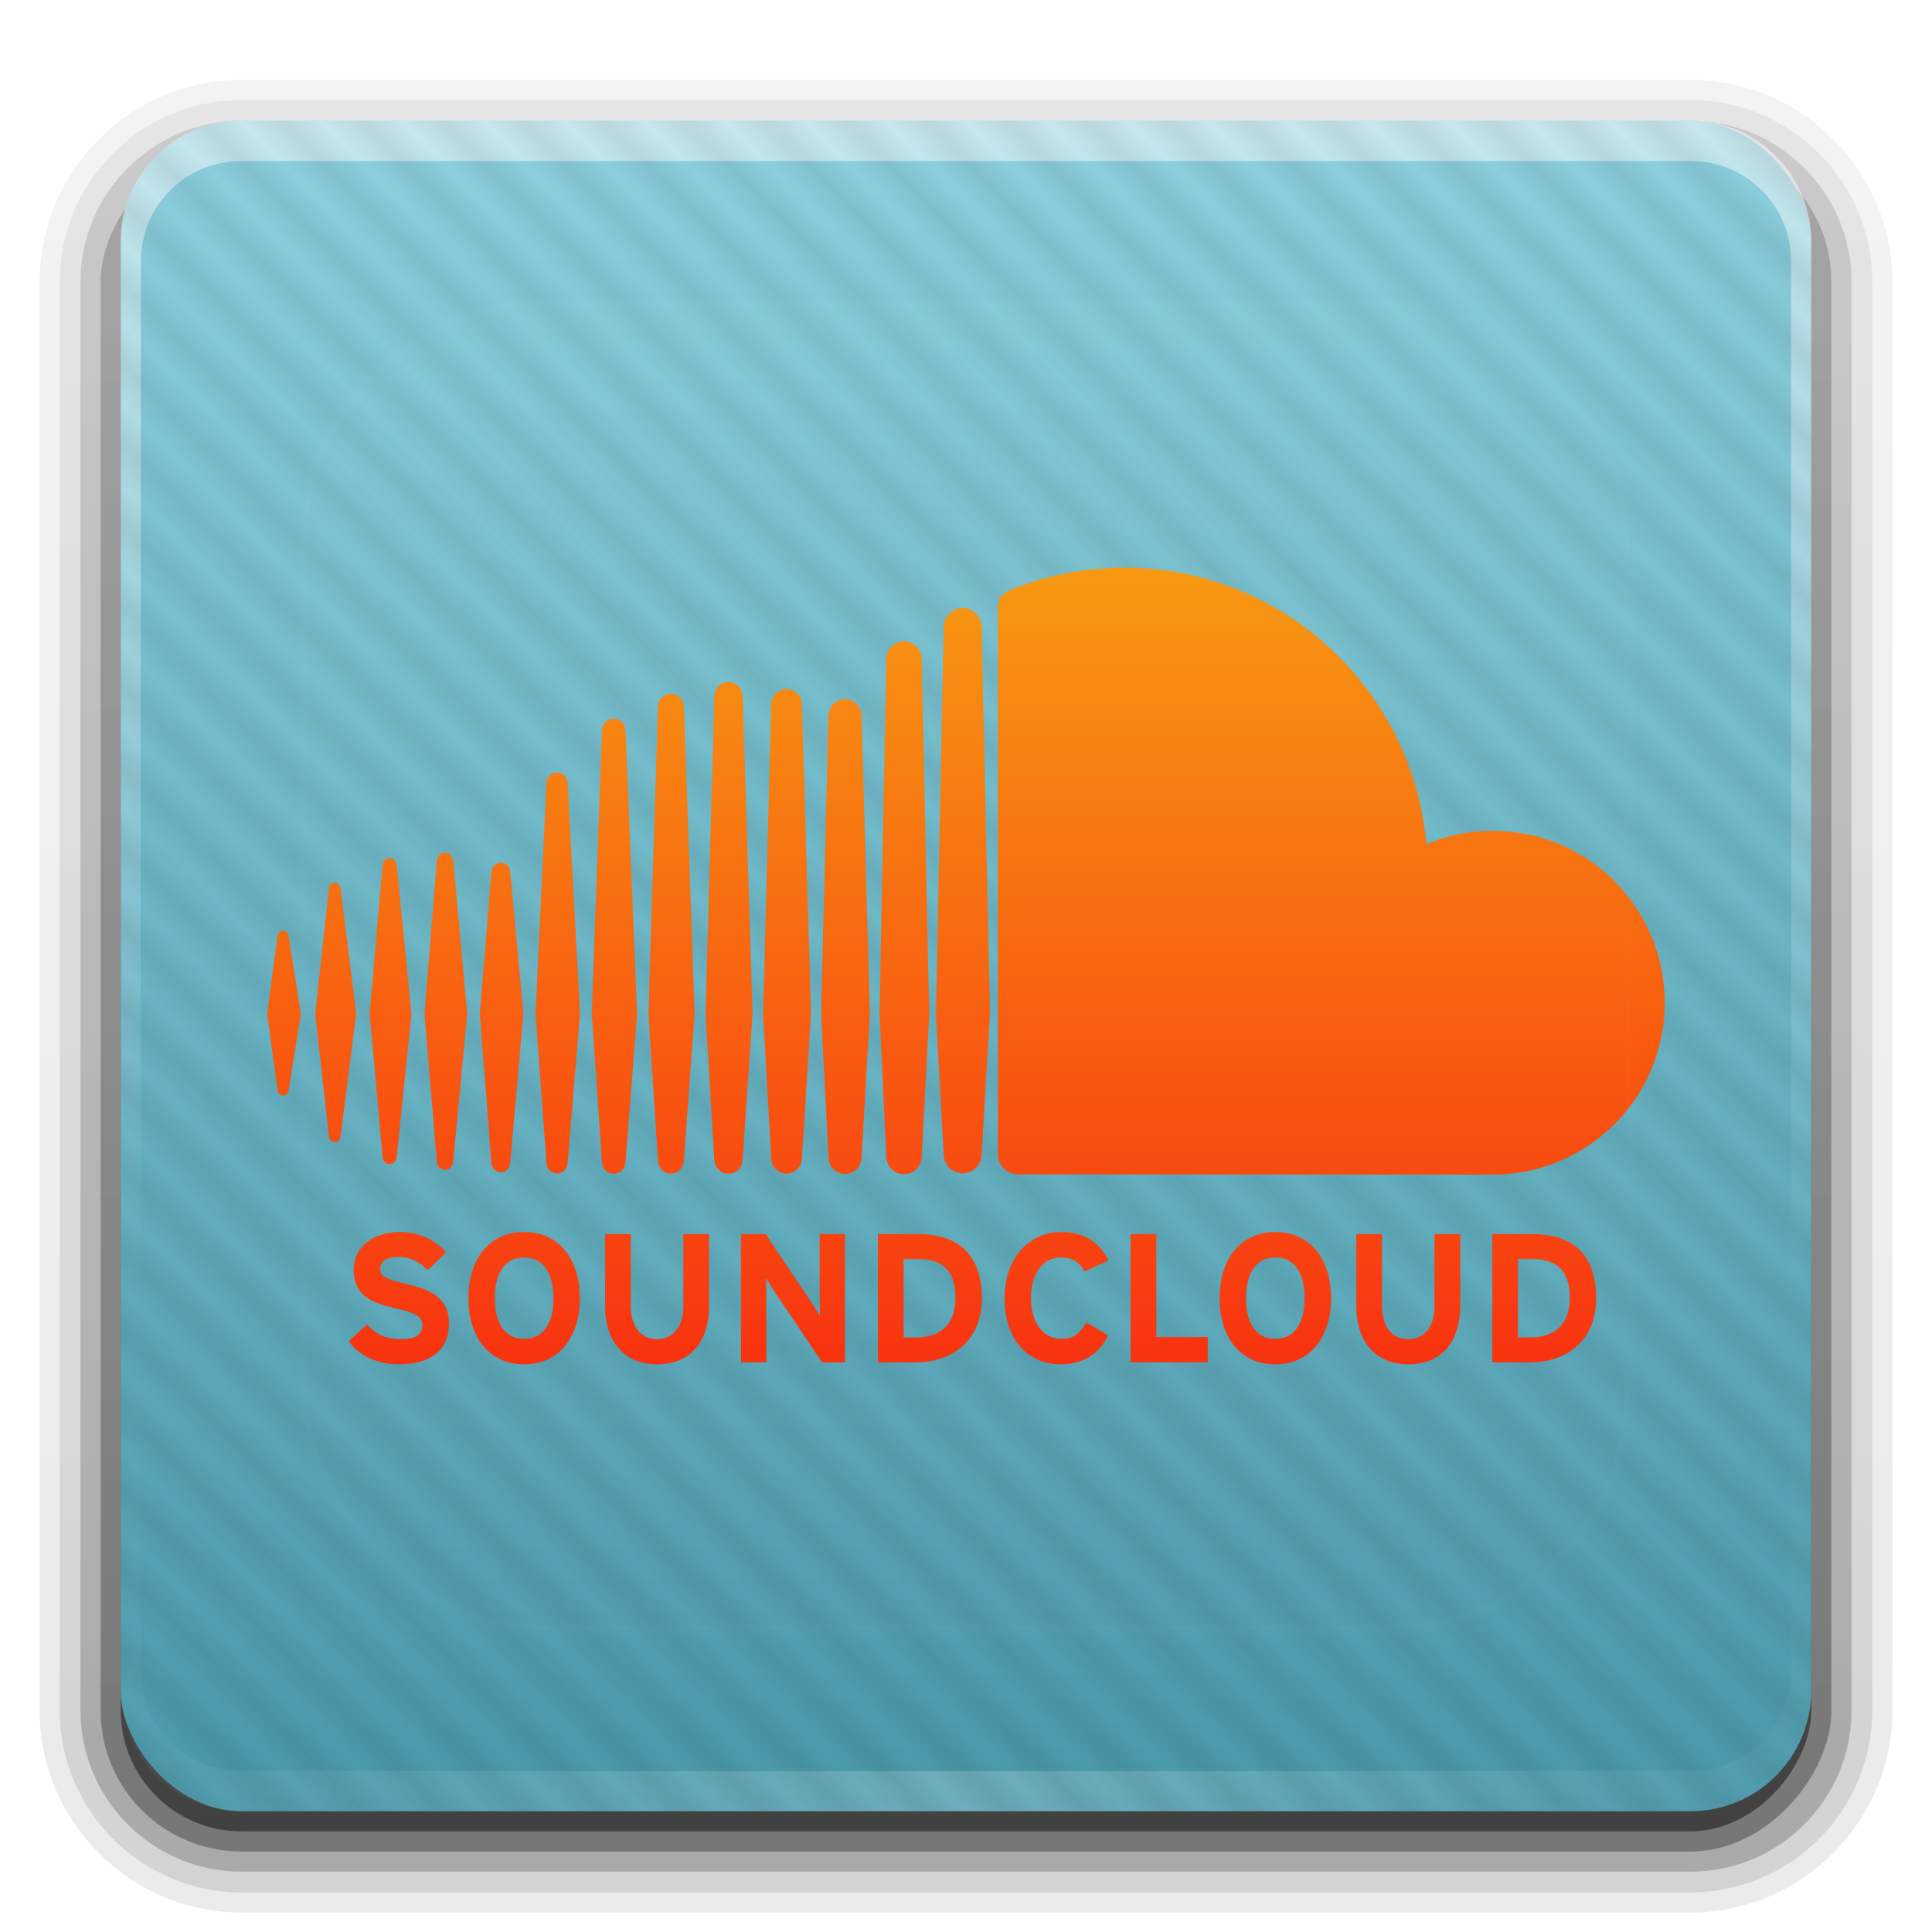 <?xml version="1.0" encoding="UTF-8" standalone="no"?>
<svg
   xmlns:dc="http://purl.org/dc/elements/1.1/"
   xmlns:cc="http://creativecommons.org/ns#"
   xmlns:rdf="http://www.w3.org/1999/02/22-rdf-syntax-ns#"
   xmlns:svg="http://www.w3.org/2000/svg"
   xmlns="http://www.w3.org/2000/svg"
   xmlns:xlink="http://www.w3.org/1999/xlink"
   version="1.0"
   id="svg2408"
   height="96"
   width="96">
  <defs
     id="defs2410">
    <linearGradient
       id="linearGradient3943">
      <stop
         style="stop-color:#000000;stop-opacity:0.067;"
         offset="0"
         id="stop3945" />
      <stop
         style="stop-color:#000000;stop-opacity:0"
         offset="1"
         id="stop3947" />
    </linearGradient>
    <linearGradient
       id="linearGradient3931">
      <stop
         id="stop3933"
         offset="0"
         style="stop-color:#4999ab;stop-opacity:1" />
      <stop
         id="stop3935"
         offset="1"
         style="stop-color:#8dd0df;stop-opacity:1" />
    </linearGradient>
    <linearGradient
       gradientUnits="userSpaceOnUse"
       y2="7.017"
       x2="45.448"
       y1="92.54"
       x1="45.448"
       gradientTransform="scale(1.006,0.994)"
       id="ButtonShadow">
      <stop
         id="stop3750"
         offset="0"
         style="stop-color:#000000;stop-opacity:1;" />
      <stop
         id="stop3752"
         offset="1"
         style="stop-color:#000000;stop-opacity:0.588;" />
    </linearGradient>
    <linearGradient
       id="linearGradient3737">
      <stop
         id="stop3739"
         offset="0"
         style="stop-color:#ffffff;stop-opacity:1;" />
      <stop
         id="stop3741"
         offset="1"
         style="stop-color:#ffffff;stop-opacity:0;" />
    </linearGradient>
    <linearGradient
       id="linearGradient3700">
      <stop
         id="stop3702"
         offset="0"
         style="stop-color:#2176c5;stop-opacity:1;" />
      <stop
         id="stop3704"
         offset="1"
         style="stop-color:#68baf4;stop-opacity:1;" />
    </linearGradient>
    <filter
       id="filter3174">
      <feGaussianBlur
         id="feGaussianBlur3176"
         stdDeviation="1.71" />
    </filter>
    <linearGradient
       y2="63.893"
       x2="36.357"
       y1="6"
       x1="36.357"
       gradientUnits="userSpaceOnUse"
       id="linearGradient3188"
       xlink:href="#linearGradient3737" />
    <filter
       height="1.384"
       y="-0.192"
       width="1.384"
       x="-0.192"
       id="filter3794">
      <feGaussianBlur
         id="feGaussianBlur3796"
         stdDeviation="5.28" />
    </filter>
    <linearGradient
       gradientUnits="userSpaceOnUse"
       y2="138.661"
       x2="48"
       y1="20.221"
       x1="48"
       id="linearGradient3613"
       xlink:href="#linearGradient3737" />
    <radialGradient
       gradientUnits="userSpaceOnUse"
       gradientTransform="matrix(1.157,0,0,0.996,-7.551,0.197)"
       r="42"
       fy="90.172"
       fx="48"
       cy="90.172"
       cx="48"
       id="radialGradient3619"
       xlink:href="#linearGradient3737" />
    <clipPath
       id="clipPath3613"
       clipPathUnits="userSpaceOnUse">
      <rect
         style="fill:#ffffff;fill-opacity:1;fill-rule:nonzero;stroke:none"
         id="rect3615"
         width="84"
         height="84"
         x="6"
         y="6"
         rx="6"
         ry="6" />
    </clipPath>
    <linearGradient
       y2="5.988"
       x2="48"
       y1="90"
       x1="48"
       gradientUnits="userSpaceOnUse"
       id="linearGradient3617"
       xlink:href="#linearGradient3931" />
    <linearGradient
       gradientUnits="userSpaceOnUse"
       y2="7.017"
       x2="45.448"
       y1="92.54"
       x1="45.448"
       gradientTransform="matrix(1.006,0,0,0.994,100,0)"
       id="ButtonShadow-0">
      <stop
         id="stop3750-8"
         offset="0"
         style="stop-color:#000000;stop-opacity:1;" />
      <stop
         id="stop3752-5"
         offset="1"
         style="stop-color:#000000;stop-opacity:0.588;" />
    </linearGradient>
    <linearGradient
       y2="90.239"
       x2="32.251"
       y1="6.132"
       x1="32.251"
       gradientTransform="matrix(1.024,0,0,1.012,-1.143,-98.071)"
       gradientUnits="userSpaceOnUse"
       id="linearGradient3780"
       xlink:href="#ButtonShadow-0" />
    <linearGradient
       y2="90.239"
       x2="32.251"
       y1="6.132"
       x1="32.251"
       gradientTransform="matrix(1.024,0,0,1.012,-1.143,-98.071)"
       gradientUnits="userSpaceOnUse"
       id="linearGradient3772"
       xlink:href="#ButtonShadow-0" />
    <linearGradient
       y2="90.239"
       x2="32.251"
       y1="6.132"
       x1="32.251"
       gradientTransform="matrix(1.024,0,0,1.012,-1.143,-98.071)"
       gradientUnits="userSpaceOnUse"
       id="linearGradient3725"
       xlink:href="#ButtonShadow-0" />
    <linearGradient
       y2="90.239"
       x2="32.251"
       y1="6.132"
       x1="32.251"
       gradientTransform="translate(0,-97)"
       gradientUnits="userSpaceOnUse"
       id="linearGradient3721"
       xlink:href="#ButtonShadow-0" />
    <linearGradient
       xlink:href="#ButtonShadow-0"
       id="linearGradient3026"
       gradientUnits="userSpaceOnUse"
       gradientTransform="matrix(1.024,0,0,1.012,-1.143,-98.071)"
       x1="32.251"
       y1="6.132"
       x2="32.251"
       y2="90.239" />
    <linearGradient
       gradientUnits="userSpaceOnUse"
       y2="27.75"
       x2="-66.25"
       y1="68.75"
       x1="-65.5"
       id="linearGradient3937"
       xlink:href="#linearGradient3931" />
    <linearGradient
       spreadMethod="reflect"
       y2="89"
       x2="7"
       y1="90"
       x1="6"
       gradientUnits="userSpaceOnUse"
       id="linearGradient3941"
       xlink:href="#linearGradient3943" />
    <clipPath
       id="clipPath4034"
       clipPathUnits="userSpaceOnUse">
      <path
         style="color:#000000;fill:#ffffff;fill-opacity:1;fill-rule:nonzero;stroke:none;stroke-width:2;marker:none;visibility:visible;display:inline;overflow:visible;enable-background:accumulate"
         d="M 48,22 C 40.271,22 33.752,27.157 31.688,34.219 30.814,34.08 29.912,34 29,34 c -9.389,0 -17,7.611 -17,17 0,9.389 7.611,17 17,17 l 38,0 c 9.389,0 17,-7.611 17,-17 0,-9.389 -7.611,-17 -17,-17 -0.912,0 -1.814,0.08 -2.688,0.219 C 62.248,27.157 55.729,22 48,22 z"
         id="path4036" />
    </clipPath>
    <linearGradient
       id="linearGradient3943-3">
      <stop
         style="stop-color:#000000;stop-opacity:0.067;"
         offset="0"
         id="stop3945-4" />
      <stop
         style="stop-color:#000000;stop-opacity:0"
         offset="1"
         id="stop3947-7" />
    </linearGradient>
    <linearGradient
       xlink:href="#linearGradient3943-3"
       id="linearGradient4064"
       gradientUnits="userSpaceOnUse"
       spreadMethod="reflect"
       x1="6"
       y1="90"
       x2="8"
       y2="88"
       gradientTransform="translate(-6,-6)" />
    <linearGradient
       id="linearGradient3943-6">
      <stop
         style="stop-color:#000000;stop-opacity:0.067;"
         offset="0"
         id="stop3945-1" />
      <stop
         style="stop-color:#000000;stop-opacity:0"
         offset="1"
         id="stop3947-0" />
    </linearGradient>
    <linearGradient
       xlink:href="#linearGradient3943-6"
       id="linearGradient4097"
       gradientUnits="userSpaceOnUse"
       spreadMethod="reflect"
       x1="6"
       y1="90"
       x2="7"
       y2="89"
       gradientTransform="translate(-6,-6)" />
    <linearGradient
       id="linearGradient3943-9">
      <stop
         style="stop-color:#000000;stop-opacity:0.067;"
         offset="0"
         id="stop3945-5" />
      <stop
         style="stop-color:#000000;stop-opacity:0"
         offset="1"
         id="stop3947-04" />
    </linearGradient>
    <linearGradient
       xlink:href="#linearGradient3943-9"
       id="linearGradient3075"
       gradientUnits="userSpaceOnUse"
       spreadMethod="reflect"
       x1="6"
       y1="90"
       x2="8"
       y2="88"
       gradientTransform="translate(-6,-6)" />
    <linearGradient
       id="linearGradient3943-94">
      <stop
         style="stop-color:#000000;stop-opacity:0.067;"
         offset="0"
         id="stop3945-9" />
      <stop
         style="stop-color:#000000;stop-opacity:0"
         offset="1"
         id="stop3947-09" />
    </linearGradient>
    <linearGradient
       xlink:href="#linearGradient3943-94"
       id="linearGradient3108"
       gradientUnits="userSpaceOnUse"
       spreadMethod="reflect"
       x1="6"
       y1="90"
       x2="9"
       y2="87"
       gradientTransform="translate(-6,-6)" />
    <linearGradient
       id="linearGradient3943-7">
      <stop
         style="stop-color:#000000;stop-opacity:0.067;"
         offset="0"
         id="stop3945-6" />
      <stop
         style="stop-color:#000000;stop-opacity:0"
         offset="1"
         id="stop3947-73" />
    </linearGradient>
    <linearGradient
       xlink:href="#linearGradient3943-7"
       id="linearGradient3141"
       gradientUnits="userSpaceOnUse"
       spreadMethod="reflect"
       x1="6"
       y1="90"
       x2="7"
       y2="89"
       gradientTransform="translate(-6,-6)" />
    <linearGradient
       gradientTransform="matrix(0.747,0,0,0.747,13.281,28.209)"
       y2="53.006"
       x2="46.493"
       y1="0"
       x1="46.493"
       gradientUnits="userSpaceOnUse"
       id="SVGID_1_">
      <stop
         id="stop4"
         style="stop-color:#F79810"
         offset="0" />
      <stop
         id="stop6"
         style="stop-color:#F8310E"
         offset="1" />
    </linearGradient>
  </defs>
  <g
     style="display:none"
     id="layer2">
    <rect
       ry="6"
       rx="6"
       y="7"
       x="5"
       height="85"
       width="86"
       id="rect3745"
       style="opacity:0.9;fill:url(#ButtonShadow);fill-opacity:1;fill-rule:nonzero;stroke:none;filter:url(#filter3174)" />
  </g>
  <g
     id="layer3">
    <path
       transform="scale(1,-1)"
       d="m 12,-95.031 c -5.511,0 -10.031,4.52 -10.031,10.031 l 0,71 c 0,5.511 4.52,10.031 10.031,10.031 l 72,0 c 5.511,0 10.031,-4.52 10.031,-10.031 l 0,-71 c 0,-5.511 -4.52,-10.031 -10.031,-10.031 l -72,0 z"
       id="path3786"
       style="opacity:0.08;fill:url(#linearGradient3026);fill-opacity:1;fill-rule:nonzero;stroke:none;display:inline" />
    <path
       transform="scale(1,-1)"
       d="m 12,-94.031 c -4.972,0 -9.031,4.06 -9.031,9.031 l 0,71 c 0,4.972 4.06,9.031 9.031,9.031 l 72,0 c 4.972,0 9.031,-4.06 9.031,-9.031 l 0,-71 c 0,-4.972 -4.06,-9.031 -9.031,-9.031 l -72,0 z"
       id="path3778"
       style="opacity:0.1;fill:url(#linearGradient3780);fill-opacity:1;fill-rule:nonzero;stroke:none;display:inline" />
    <path
       transform="scale(1,-1)"
       d="m 12,-93 c -4.409,0 -8,3.591 -8,8 l 0,71 c 0,4.409 3.591,8 8,8 l 72,0 c 4.409,0 8,-3.591 8,-8 l 0,-71 c 0,-4.409 -3.591,-8 -8,-8 l -72,0 z"
       id="path3770"
       style="opacity:0.2;fill:url(#linearGradient3772);fill-opacity:1;fill-rule:nonzero;stroke:none;display:inline" />
    <rect
       transform="scale(1,-1)"
       ry="7"
       rx="7"
       y="-92"
       x="5"
       height="85"
       width="86"
       id="rect3723"
       style="opacity:0.3;fill:url(#linearGradient3725);fill-opacity:1;fill-rule:nonzero;stroke:none;display:inline" />
    <rect
       style="opacity:0.45;fill:url(#linearGradient3721);fill-opacity:1;fill-rule:nonzero;stroke:none;display:inline"
       id="rect3716"
       width="84"
       height="84"
       x="6"
       y="-91"
       rx="6"
       ry="6"
       transform="scale(1,-1)" />
  </g>
  <g
     id="layer1">
    <rect
       ry="6"
       rx="6"
       y="6"
       x="6"
       height="84"
       width="84"
       id="rect2419"
       style="fill:url(#linearGradient3617);fill-opacity:1;fill-rule:nonzero;stroke:none" />
    <path
       id="rect3728"
       d="M 12,6 C 8.676,6 6,8.676 6,12 l 0,2 0,68 0,2 c 0,0.335 0.041,0.651 0.094,0.969 0.049,0.296 0.097,0.597 0.188,0.875 0.01,0.03 0.021,0.064 0.031,0.094 0.099,0.288 0.235,0.547 0.375,0.812 0.145,0.274 0.316,0.536 0.5,0.781 0.184,0.246 0.374,0.473 0.594,0.688 0.44,0.428 0.943,0.815 1.5,1.094 0.279,0.14 0.573,0.247 0.875,0.344 -0.256,-0.1 -0.487,-0.236 -0.719,-0.375 -0.007,-0.004 -0.024,0.004 -0.031,0 -0.032,-0.019 -0.062,-0.043 -0.094,-0.062 -0.12,-0.077 -0.231,-0.164 -0.344,-0.25 -0.106,-0.081 -0.213,-0.161 -0.312,-0.25 C 8.478,88.557 8.309,88.373 8.156,88.188 8.049,88.057 7.938,87.922 7.844,87.781 7.819,87.743 7.805,87.695 7.781,87.656 7.716,87.553 7.651,87.452 7.594,87.344 7.493,87.149 7.388,86.928 7.312,86.719 7.305,86.697 7.289,86.678 7.281,86.656 7.249,86.564 7.245,86.469 7.219,86.375 7.188,86.268 7.148,86.172 7.125,86.062 7.052,85.721 7,85.364 7,85 L 7,83 7,15 7,13 C 7,10.218 9.218,8 12,8 l 2,0 68,0 2,0 c 2.782,0 5,2.218 5,5 l 0,2 0,68 0,2 c 0,0.364 -0.052,0.721 -0.125,1.062 -0.044,0.207 -0.088,0.398 -0.156,0.594 -0.008,0.022 -0.023,0.041 -0.031,0.062 -0.063,0.174 -0.138,0.367 -0.219,0.531 -0.042,0.083 -0.079,0.17 -0.125,0.25 -0.055,0.097 -0.127,0.188 -0.188,0.281 -0.094,0.141 -0.205,0.276 -0.312,0.406 -0.143,0.174 -0.303,0.347 -0.469,0.5 -0.011,0.01 -0.02,0.021 -0.031,0.031 -0.138,0.126 -0.285,0.234 -0.438,0.344 -0.103,0.073 -0.204,0.153 -0.312,0.219 -0.007,0.004 -0.024,-0.004 -0.031,0 -0.232,0.139 -0.463,0.275 -0.719,0.375 0.302,-0.097 0.596,-0.204 0.875,-0.344 0.557,-0.279 1.06,-0.666 1.5,-1.094 0.22,-0.214 0.409,-0.442 0.594,-0.688 0.184,-0.246 0.355,-0.508 0.5,-0.781 0.14,-0.265 0.276,-0.525 0.375,-0.812 0.01,-0.031 0.021,-0.063 0.031,-0.094 0.09,-0.278 0.139,-0.579 0.188,-0.875 C 89.959,84.651 90,84.335 90,84 l 0,-2 0,-68 0,-2 C 90,8.676 87.324,6 84,6 L 12,6 z"
       style="opacity:0.5;fill:url(#linearGradient3188);fill-opacity:1;fill-rule:nonzero;stroke:none" />
    <path
       style="opacity:0.2;fill:url(#radialGradient3619);fill-opacity:1;fill-rule:nonzero;stroke:none"
       d="M 12,90 C 8.676,90 6,87.324 6,84 L 6,82 6,14 6,12 c 0,-0.335 0.041,-0.651 0.094,-0.969 0.049,-0.296 0.097,-0.597 0.188,-0.875 C 6.291,10.126 6.302,10.093 6.312,10.062 6.411,9.775 6.547,9.515 6.688,9.25 6.832,8.976 7.003,8.714 7.188,8.469 7.372,8.223 7.561,7.995 7.781,7.781 8.221,7.353 8.724,6.967 9.281,6.688 9.56,6.548 9.855,6.441 10.156,6.344 9.9,6.444 9.67,6.58 9.438,6.719 c -0.007,0.004 -0.024,-0.004 -0.031,0 -0.032,0.019 -0.062,0.043 -0.094,0.062 -0.12,0.077 -0.231,0.164 -0.344,0.25 -0.106,0.081 -0.213,0.161 -0.312,0.25 C 8.478,7.443 8.309,7.627 8.156,7.812 8.049,7.943 7.938,8.078 7.844,8.219 7.819,8.257 7.805,8.305 7.781,8.344 7.716,8.447 7.651,8.548 7.594,8.656 7.493,8.851 7.388,9.072 7.312,9.281 7.305,9.303 7.289,9.322 7.281,9.344 7.249,9.436 7.245,9.531 7.219,9.625 7.188,9.732 7.148,9.828 7.125,9.938 7.052,10.279 7,10.636 7,11 l 0,2 0,68 0,2 c 0,2.782 2.218,5 5,5 l 2,0 68,0 2,0 c 2.782,0 5,-2.218 5,-5 l 0,-2 0,-68 0,-2 C 89,10.636 88.948,10.279 88.875,9.938 88.831,9.731 88.787,9.54 88.719,9.344 88.711,9.322 88.695,9.303 88.688,9.281 88.625,9.108 88.549,8.914 88.469,8.75 88.427,8.667 88.39,8.58 88.344,8.5 88.289,8.403 88.217,8.312 88.156,8.219 88.062,8.078 87.951,7.943 87.844,7.812 87.701,7.638 87.541,7.466 87.375,7.312 87.364,7.302 87.355,7.291 87.344,7.281 87.205,7.156 87.059,7.047 86.906,6.938 86.804,6.864 86.702,6.784 86.594,6.719 c -0.007,-0.004 -0.024,0.004 -0.031,0 -0.232,-0.139 -0.463,-0.275 -0.719,-0.375 0.302,0.097 0.596,0.204 0.875,0.344 0.557,0.279 1.06,0.666 1.5,1.094 0.22,0.214 0.409,0.442 0.594,0.688 0.184,0.246 0.355,0.508 0.5,0.781 0.14,0.265 0.276,0.525 0.375,0.812 0.01,0.031 0.021,0.063 0.031,0.094 0.09,0.278 0.139,0.579 0.188,0.875 C 89.959,11.349 90,11.665 90,12 l 0,2 0,68 0,2 c 0,3.324 -2.676,6 -6,6 l -72,0 z"
       id="path3615" />
    <rect
       style="fill:url(#linearGradient3941);fill-opacity:1;fill-rule:nonzero;stroke:none"
       id="rect3939"
       width="84"
       height="84"
       x="6"
       y="6"
       rx="6"
       ry="6" />
    <path
       id="path8"
       d="m 14.067,46.244 c -0.145,0 -0.26,0.112 -0.279,0.272 l -0.508,3.857 0.508,3.791 c 0.019,0.16 0.134,0.271 0.279,0.271 0.14,0 0.255,-0.111 0.277,-0.27 l 0,0 0,-7.46e-4 c 0,0 0,0 0,7.46e-4 l 0.602,-3.792 -0.602,-3.858 c -0.022,-0.159 -0.137,-0.271 -0.277,-0.271 z m 2.856,-2.107 c -0.024,-0.166 -0.143,-0.28 -0.289,-0.28 -0.147,0 -0.269,0.118 -0.289,0.28 0,0.002 -0.683,6.236 -0.683,6.236 l 0.683,6.098 c 0.019,0.164 0.141,0.282 0.289,0.282 0.146,0 0.264,-0.115 0.288,-0.28 l 0.777,-6.1 -0.776,-6.236 z m 10.756,-5.752 c -0.28,0 -0.512,0.229 -0.525,0.52 l -0.544,11.473 0.544,7.415 c 0.014,0.29 0.245,0.518 0.525,0.518 0.279,0 0.509,-0.229 0.526,-0.52 l 0,0.002 0.615,-7.415 -0.615,-11.473 C 28.189,38.614 27.958,38.385 27.679,38.385 Z m -5.567,3.988 c -0.215,0 -0.391,0.172 -0.408,0.401 l -0.612,7.602 0.612,7.355 c 0.016,0.228 0.193,0.4 0.408,0.4 0.213,0 0.388,-0.172 0.407,-0.4 L 23.215,50.375 22.519,42.772 C 22.501,42.544 22.325,42.372 22.112,42.372 Z M 33.337,58.311 c 0.347,0 0.63,-0.28 0.644,-0.638 l 0.533,-7.29 -0.532,-15.275 c -0.014,-0.358 -0.296,-0.638 -0.644,-0.638 -0.35,0 -0.633,0.281 -0.644,0.639 0,7.45e-4 -0.473,15.274 -0.473,15.274 l 0.473,7.293 c 0.011,0.355 0.294,0.636 0.644,0.636 z m 11.582,0.034 c 0.478,0 0.872,-0.394 0.881,-0.877 l 0,0.005 0,-0.005 0.372,-7.081 -0.372,-17.642 c -0.008,-0.483 -0.403,-0.877 -0.881,-0.877 -0.479,0 -0.874,0.394 -0.881,0.878 l -0.332,17.635 c 0,0.011 0.332,7.091 0.332,7.091 0.007,0.479 0.403,0.873 0.881,0.873 z m -5.835,-0.028 c 0.416,0 0.751,-0.334 0.762,-0.759 l 0,0.005 0.453,-7.179 -0.453,-15.386 c -0.011,-0.426 -0.346,-0.759 -0.762,-0.759 -0.419,0 -0.754,0.333 -0.763,0.759 l -0.403,15.386 0.403,7.178 c 0.009,0.421 0.344,0.755 0.763,0.755 z m -14.199,-0.067 c 0.247,0 0.447,-0.198 0.466,-0.459 l 0.656,-7.416 -0.656,-7.055 c -0.018,-0.261 -0.218,-0.457 -0.466,-0.457 -0.251,0 -0.451,0.198 -0.467,0.46 l -0.577,7.052 0.577,7.415 c 0.016,0.261 0.216,0.459 0.467,0.459 z M 19.362,57.844 c 0.181,0 0.327,-0.143 0.348,-0.34 l 0.736,-7.13 -0.736,-7.399 c -0.022,-0.198 -0.168,-0.341 -0.349,-0.341 -0.183,0 -0.329,0.143 -0.348,0.341 0,7.47e-4 -0.648,7.399 -0.648,7.399 l 0.648,7.129 c 0.018,0.198 0.164,0.341 0.348,0.341 z M 41.99,34.742 c -0.452,0 -0.814,0.359 -0.823,0.819 l -0.367,14.824 0.367,7.133 c 0.009,0.454 0.37,0.813 0.823,0.813 0.451,0 0.811,-0.358 0.821,-0.818 l 0,0.006 0.412,-7.133 -0.412,-14.826 c -0.01,-0.459 -0.37,-0.818 -0.821,-0.818 z M 30.498,58.326 c 0.312,0 0.57,-0.255 0.585,-0.579 L 31.656,50.381 31.082,36.283 c -0.016,-0.326 -0.273,-0.579 -0.585,-0.579 -0.315,0 -0.572,0.255 -0.585,0.579 0,7.47e-4 -0.508,14.097 -0.508,14.097 l 0.509,7.368 c 0.013,0.322 0.27,0.577 0.585,0.577 z m 6.404,-0.695 0,-0.004 0.493,-7.244 -0.493,-15.79 c -0.012,-0.392 -0.321,-0.7 -0.703,-0.7 -0.384,0 -0.693,0.307 -0.703,0.7 l -0.438,15.789 0.438,7.247 c 0.01,0.388 0.32,0.695 0.703,0.695 0.382,0 0.69,-0.307 0.703,-0.697 l 0,0.003 z M 74.179,41.281 c -1.17,0 -2.287,0.237 -3.304,0.663 -0.68,-7.698 -7.135,-13.736 -15.008,-13.736 -1.927,0 -3.805,0.379 -5.463,1.021 -0.644,0.249 -0.816,0.506 -0.822,1.004 l 0,27.108 c 0.007,0.523 0.412,0.958 0.922,1.01 0.022,0.002 23.522,0.014 23.675,0.014 4.717,0 8.541,-3.824 8.541,-8.541 0,-4.717 -3.823,-8.542 -8.54,-8.542 z M 47.835,30.21 c -0.513,0 -0.934,0.421 -0.942,0.939 l -0.385,19.24 0.386,6.983 c 0.007,0.51 0.428,0.93 0.941,0.93 0.512,0 0.933,-0.42 0.94,-0.938 l 0,0.008 0.419,-6.984 -0.419,-19.242 c -0.007,-0.516 -0.429,-0.937 -0.94,-0.937 z M 20.178,63.795 c -1.01,-0.237 -1.284,-0.364 -1.284,-0.765 0,-0.282 0.228,-0.574 0.91,-0.574 0.583,0 1.039,0.237 1.448,0.656 l 0.919,-0.892 c -0.601,-0.628 -1.329,-1.001 -2.321,-1.001 -1.258,0 -2.277,0.71 -2.277,1.867 0,1.256 0.82,1.629 1.994,1.902 1.202,0.273 1.42,0.456 1.42,0.865 0,0.482 -0.356,0.692 -1.11,0.692 -0.61,0 -1.184,-0.209 -1.63,-0.73 l -0.919,0.82 c 0.482,0.71 1.412,1.156 2.476,1.156 1.74,0 2.505,-0.819 2.505,-2.03 0,-1.385 -1.12,-1.73 -2.131,-1.967 z m 5.865,-2.576 c -1.738,0 -2.767,1.347 -2.767,3.287 0,1.939 1.028,3.286 2.767,3.286 1.738,0 2.768,-1.346 2.768,-3.286 0,-1.939 -1.03,-3.287 -2.768,-3.287 z m 0,5.308 c -1.028,0 -1.457,-0.883 -1.457,-2.021 0,-1.138 0.429,-2.021 1.457,-2.021 1.03,0 1.457,0.883 1.457,2.021 0,1.137 -0.427,2.021 -1.457,2.021 z m 7.913,-1.629 c 0,1.019 -0.502,1.648 -1.311,1.648 -0.81,0 -1.302,-0.647 -1.302,-1.666 l 0,-3.561 -1.275,0 0,3.579 c 0,1.856 1.039,2.894 2.577,2.894 1.62,0 2.586,-1.066 2.586,-2.912 l 0,-3.561 -1.275,0 0,3.579 z m 6.773,-0.883 c 0,0.355 0.018,1.156 0.018,1.393 -0.082,-0.164 -0.291,-0.482 -0.446,-0.72 l -2.259,-3.369 -1.219,0 0,6.374 1.257,0 0,-2.805 c 0,-0.355 -0.018,-1.156 -0.018,-1.393 0.081,0.164 0.292,0.482 0.446,0.72 l 2.34,3.478 1.138,0 0,-6.374 -1.257,0 0,2.697 z m 4.889,-2.696 -1.994,0 0,6.374 1.902,0 c 1.639,0 3.26,-0.948 3.26,-3.187 0,-2.331 -1.348,-3.187 -3.169,-3.187 z m -0.092,5.136 -0.627,0 0,-3.897 0.674,0 c 1.348,0 1.904,0.646 1.904,1.948 0,1.166 -0.611,1.949 -1.95,1.949 z m 7.203,-3.971 c 0.574,0 0.938,0.255 1.166,0.692 l 1.184,-0.546 c -0.401,-0.828 -1.13,-1.411 -2.331,-1.411 -1.665,0 -2.831,1.347 -2.831,3.287 0,2.012 1.119,3.286 2.785,3.286 1.157,0 1.921,-0.537 2.358,-1.438 L 53.986,65.715 c -0.337,0.565 -0.674,0.811 -1.248,0.811 -0.956,0 -1.511,-0.874 -1.511,-2.021 -7.47e-4,-1.183 0.547,-2.021 1.502,-2.021 z m 4.728,-1.166 -1.275,0 0,6.374 3.831,0 0,-1.258 -2.556,0 0,-5.117 z m 5.914,-0.099 c -1.74,0 -2.768,1.347 -2.768,3.287 0,1.939 1.028,3.286 2.768,3.286 1.738,0 2.768,-1.346 2.768,-3.286 0,-1.939 -1.029,-3.287 -2.768,-3.287 z m 0,5.308 c -1.03,0 -1.457,-0.883 -1.457,-2.021 0,-1.138 0.427,-2.021 1.457,-2.021 1.028,0 1.455,0.883 1.455,2.021 0,1.137 -0.428,2.021 -1.455,2.021 z m 7.911,-1.629 c 0,1.019 -0.5,1.648 -1.31,1.648 -0.812,0 -1.302,-0.647 -1.302,-1.666 l 0,-3.561 -1.275,0 0,3.579 c 0,1.856 1.038,2.894 2.577,2.894 1.62,0 2.585,-1.066 2.585,-2.912 l 0,-3.561 -1.275,0 0,3.579 z m 4.862,-3.579 -1.993,0 0,6.374 1.902,0 c 1.64,0 3.26,-0.948 3.26,-3.187 0,-2.331 -1.347,-3.187 -3.169,-3.187 z m -0.091,5.136 -0.628,0 0,-3.897 0.674,0 c 1.346,0 1.902,0.646 1.902,1.948 0,1.166 -0.61,1.949 -1.948,1.949 z"
       style="fill:url(#SVGID_1_)" />
  </g>
  <g
     id="layer5">
    <rect
       clip-path="url(#clipPath3613)"
       ry="12"
       rx="12"
       y="15"
       x="15"
       height="66"
       width="66"
       id="rect3171"
       style="opacity:0.1;fill:url(#linearGradient3613);fill-opacity:1;fill-rule:nonzero;stroke:#ffffff;stroke-width:0.5;stroke-linecap:round;stroke-linejoin:miter;stroke-miterlimit:4;stroke-opacity:1;stroke-dasharray:none;stroke-dashoffset:0;filter:url(#filter3794)" />
  </g>
</svg>
